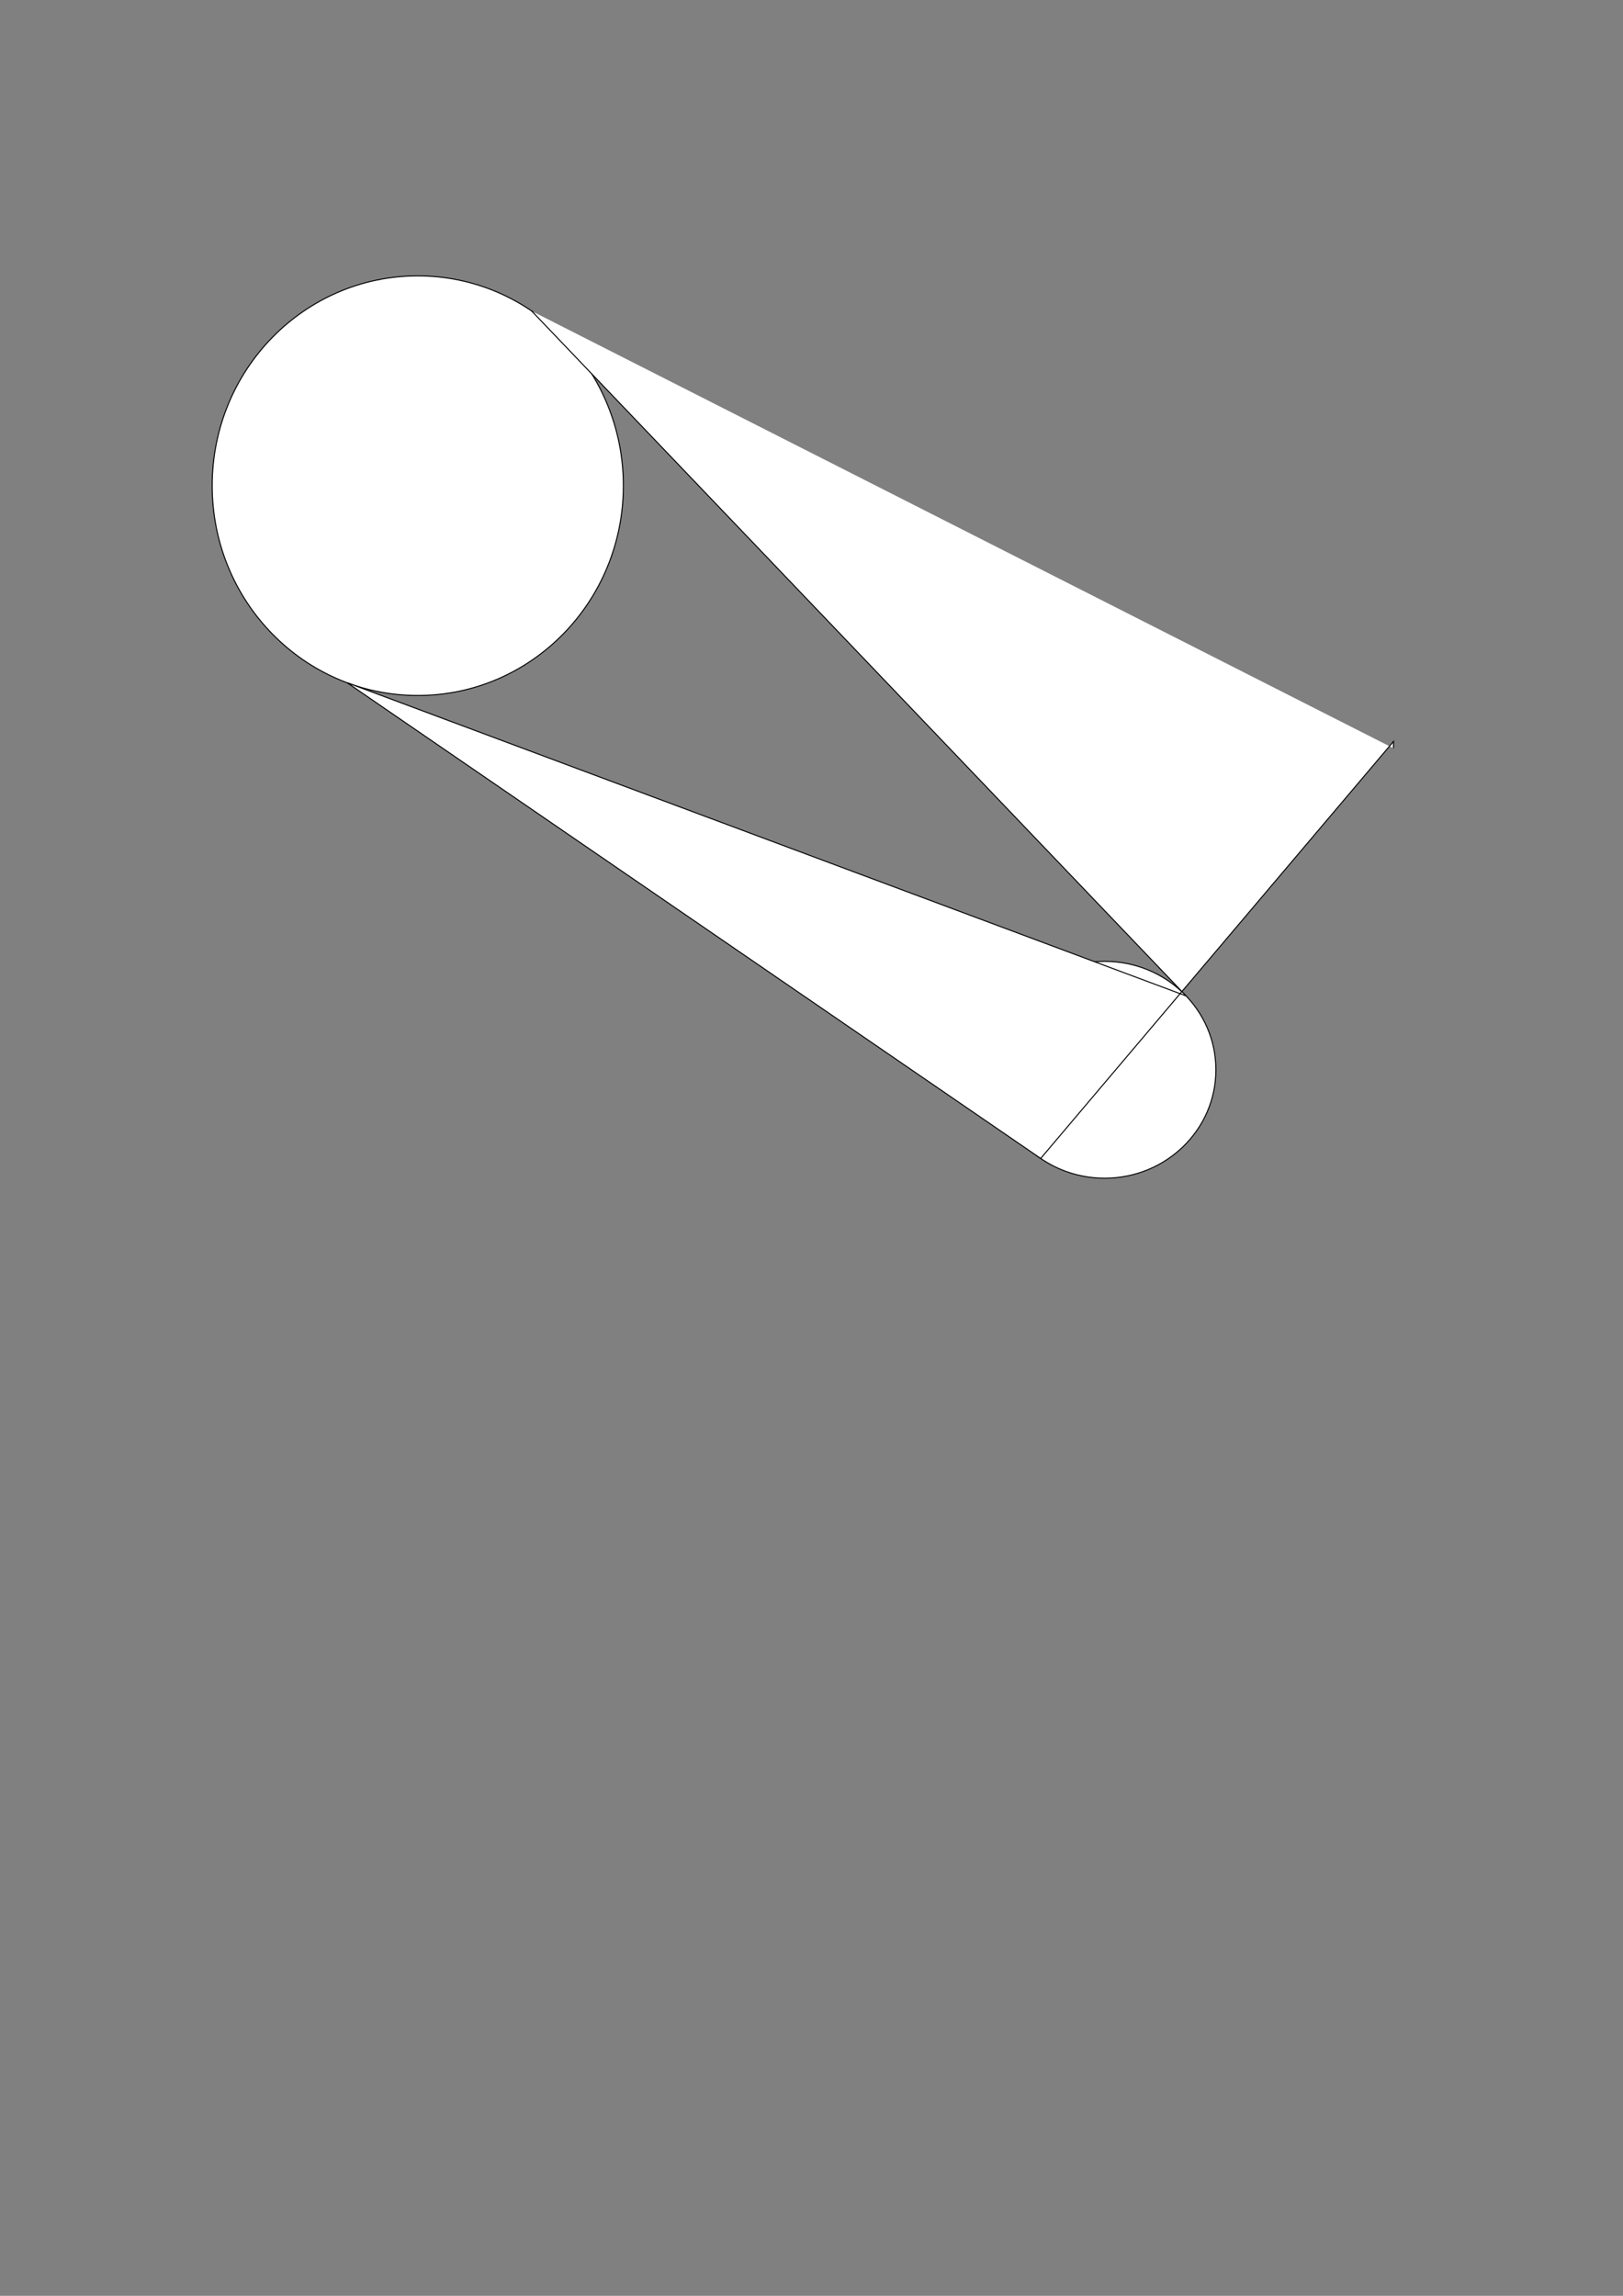 <?xml version="1.0" encoding="UTF-8" standalone="no"?>
<!-- Created with Inkscape (http://www.inkscape.org/) -->

<svg
   width="210mm"
   height="297mm"
   viewBox="0 0 210 297"
   version="1.1"
   id="svg1"
   inkscape:version="1.3.1 (9b9bdc1480, 2023-11-25, custom)"
   sodipodi:docname="pruebas_snap.svg"
   xmlns:inkscape="http://www.inkscape.org/namespaces/inkscape"
   xmlns:sodipodi="http://sodipodi.sourceforge.net/DTD/sodipodi-0.dtd"
   xmlns="http://www.w3.org/2000/svg"
   xmlns:svg="http://www.w3.org/2000/svg">
  <rect x="0" y="0" width="210" height="297" fill="#808080" stroke="none"/>
  <sodipodi:namedview
     id="namedview1"
     pagecolor="#ffffff"
     bordercolor="#000000"
     borderopacity="0.25"
     inkscape:showpageshadow="2"
     inkscape:pageopacity="0.0"
     inkscape:pagecheckerboard="0"
     inkscape:deskcolor="#d1d1d1"
     inkscape:document-units="mm"
     inkscape:zoom="0.7198092"
     inkscape:cx="397.32751"
     inkscape:cy="561.25984"
     inkscape:window-width="1854"
     inkscape:window-height="1011"
     inkscape:window-x="66"
     inkscape:window-y="32"
     inkscape:window-maximized="1"
     inkscape:current-layer="layer1" />
  <defs
     id="defs1" />
  <g
     inkscape:label="Capa 1"
     inkscape:groupmode="layer"
     id="layer1">
    <ellipse
       style="fill:#ffffff;stroke:#000000;stroke-width:0.132"
       id="path3"
       cx="54.057"
       cy="62.832"
       rx="26.6"
       ry="27.141" />
    <ellipse
       style="fill:#ffffff;stroke:#000000;stroke-width:0.132"
       id="path4"
       cx="142.935"
       cy="138.393"
       rx="14.389"
       ry="14.025" />
    <path
       style="fill:#ffffff;stroke:#000000;stroke-width:0.132"
       d="m 68.806,40.245 84.658,88.589 -1.5e-4,-1.5e-4 -108.546,-40.513 89.736,61.543 45.654,-53.946 -0.009,0.879"
       id="path5" />
  </g>
</svg>
